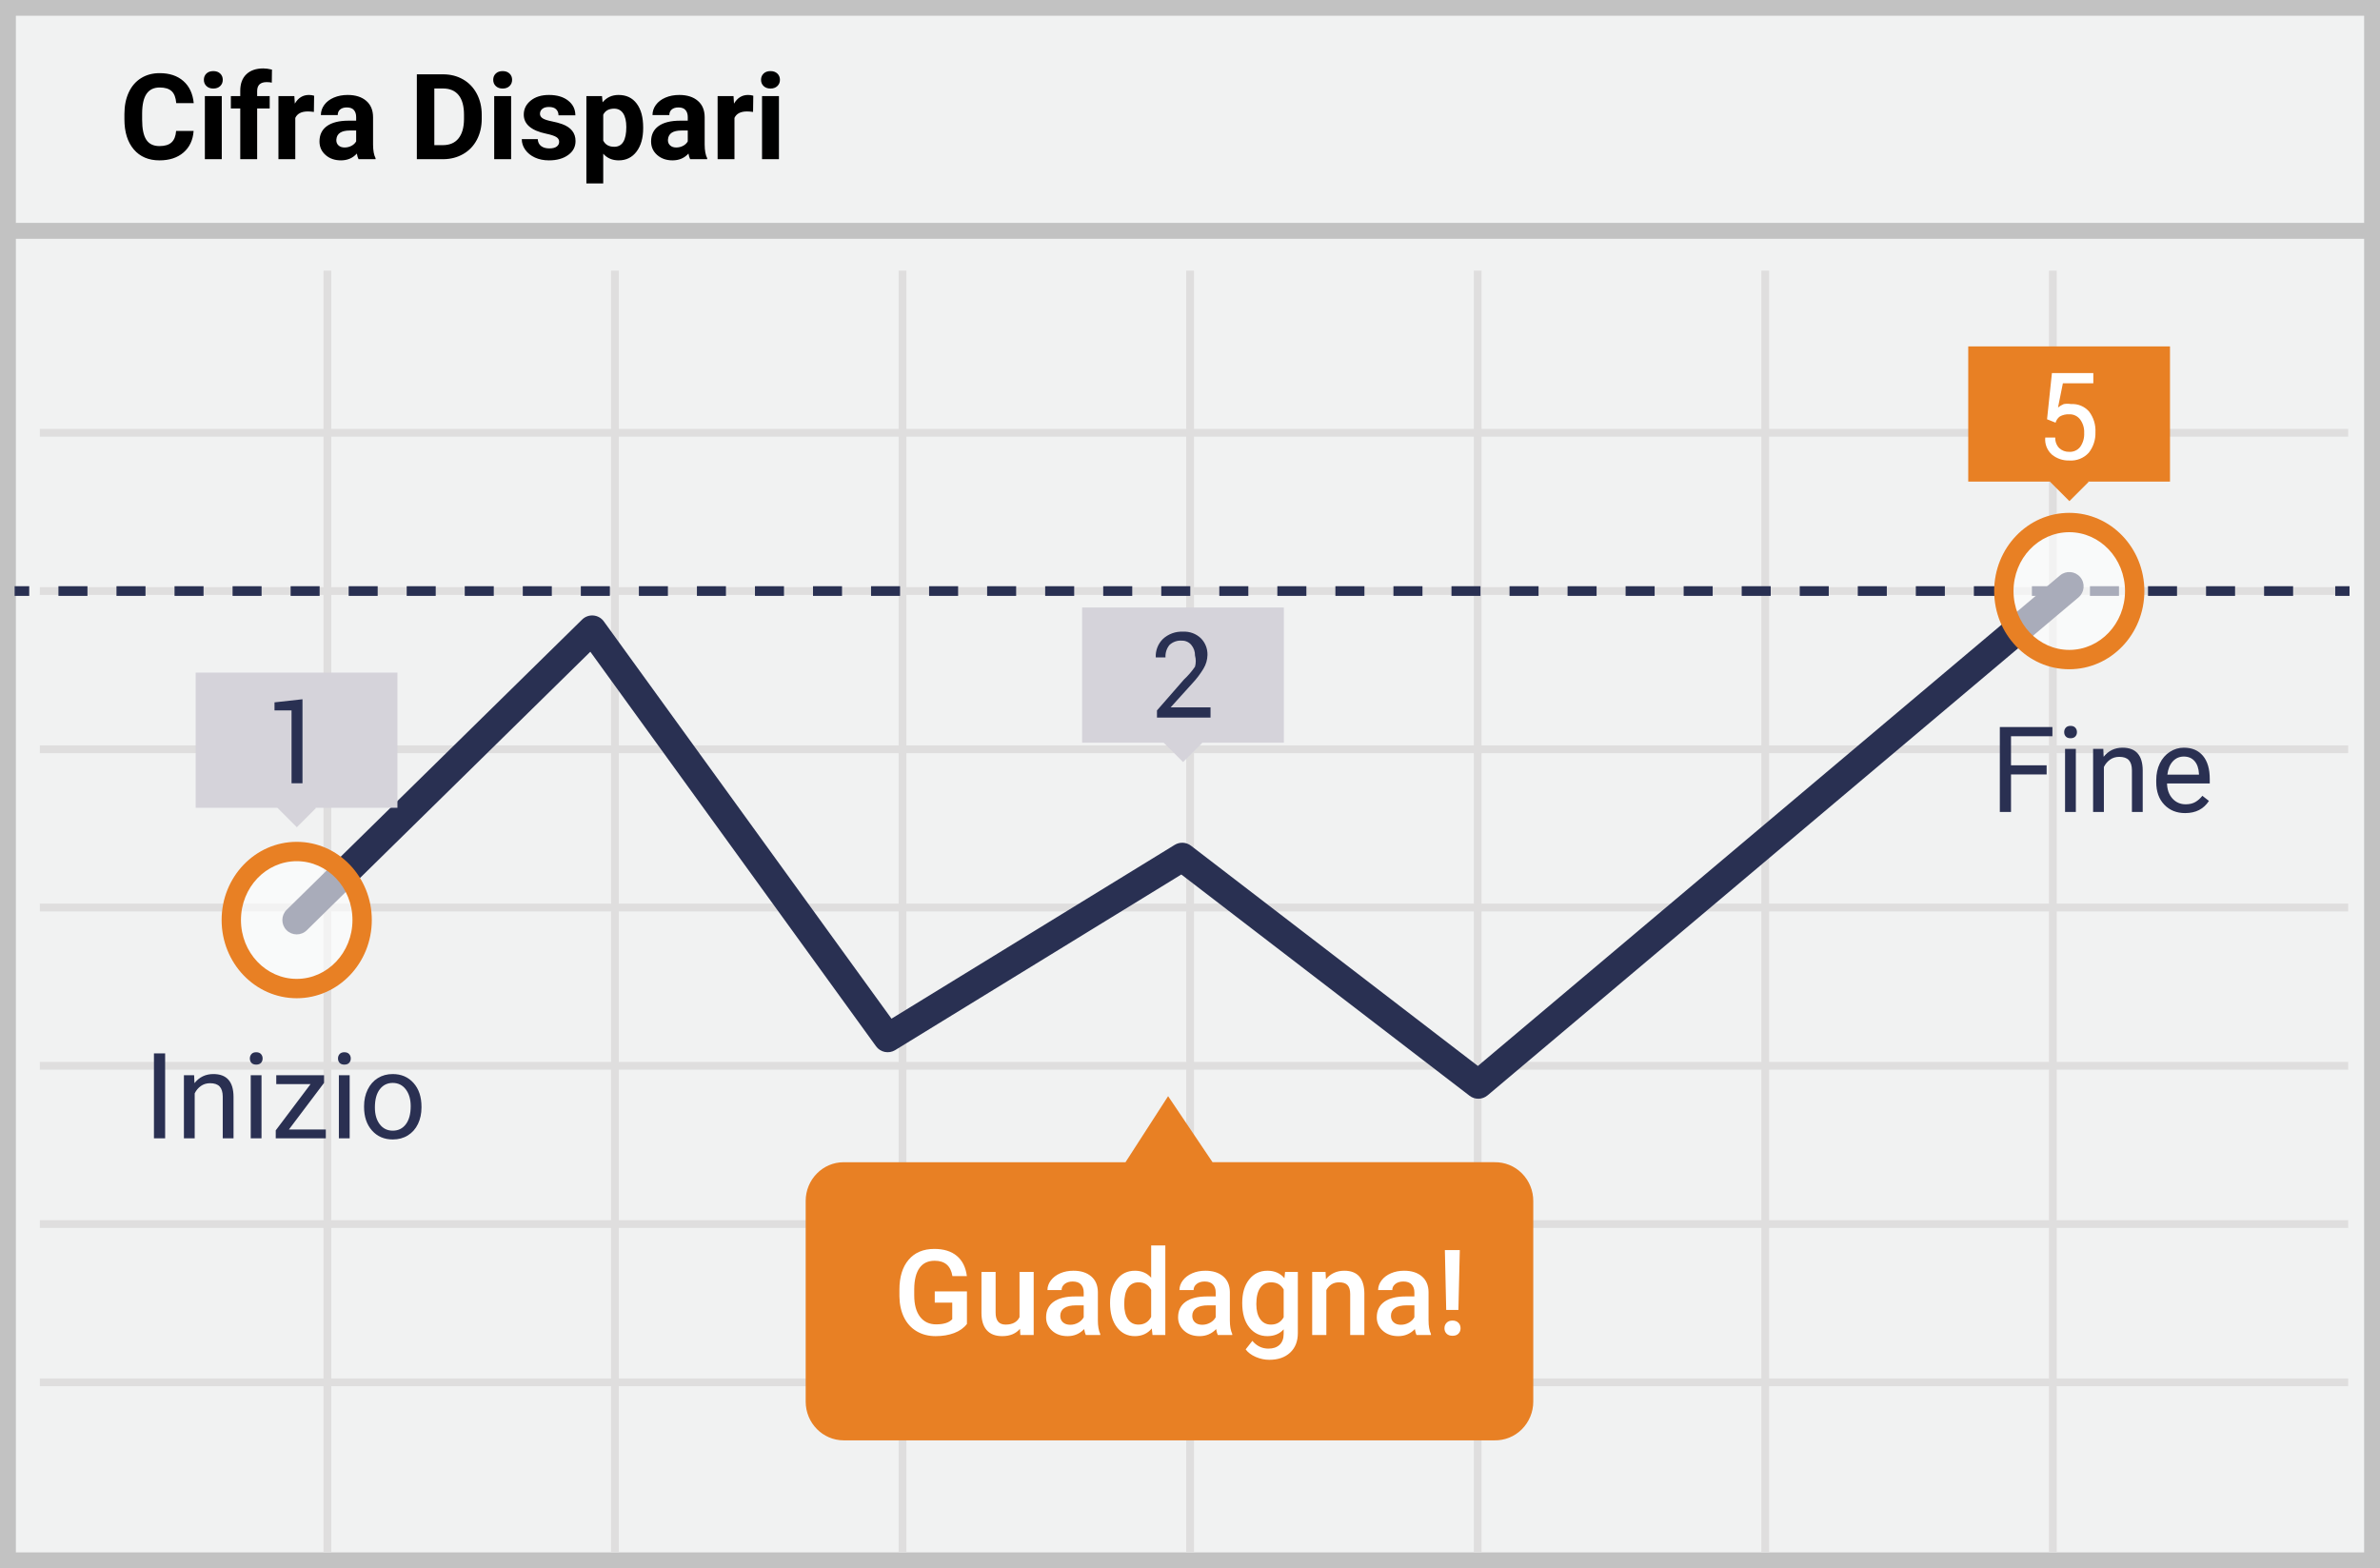 <?xml version="1.0" encoding="UTF-8"?>
<svg width="299px" height="197px" viewBox="0 0 299 197" version="1.1" xmlns="http://www.w3.org/2000/svg" xmlns:xlink="http://www.w3.org/1999/xlink">
    <!-- Generator: Sketch 52.6 (67491) - http://www.bohemiancoding.com/sketch -->
    <title>odd</title>
    <desc>Created with Sketch.</desc>
    <g id="Page-1" stroke="none" stroke-width="1" fill="none" fill-rule="evenodd">
        <g id="odd">
            <polygon id="Path" fill="#F1F2F2" points="0 0 299 0 299 197 0 197"></polygon>
            <path d="M1.993,1.98 L1.993,195.02 L297.007,195.02 L297.007,1.98 L1.993,1.98 Z M299,0 L299,197 L0,197 L0,0 L299,0 Z" id="Path" fill="#C2C2C2" fill-rule="nonzero"></path>
            <path d="M41.615,54.857 L41.615,73.762 L76.77,73.762 L76.77,54.857 L41.615,54.857 Z M41.615,53.881 L76.77,53.881 L76.77,34 L77.743,34 L77.743,53.881 L112.898,53.881 L112.898,34 L113.872,34 L113.872,53.881 L149.027,53.881 L149.027,34 L150,34 L150,53.881 L185.155,53.881 L185.155,34 L186.128,34 L186.128,53.881 L221.284,53.881 L221.284,34 L222.257,34 L222.257,53.881 L257.412,53.881 L257.412,34 L258.385,34 L258.385,53.881 L295,53.881 L295,54.857 L258.385,54.857 L258.385,73.762 L295,73.762 L295,74.738 L258.385,74.738 L258.385,93.643 L295,93.643 L295,94.619 L258.385,94.619 L258.385,113.524 L295,113.524 L295,114.5 L258.385,114.5 L258.385,133.405 L295,133.405 L295,134.381 L258.385,134.381 L258.385,153.286 L295,153.286 L295,154.262 L258.385,154.262 L258.385,173.167 L295,173.167 L295,174.143 L258.385,174.143 L258.385,195 L257.412,195 L257.412,174.143 L222.257,174.143 L222.257,195 L221.284,195 L221.284,174.143 L186.128,174.143 L186.128,195 L185.155,195 L185.155,174.143 L150,174.143 L150,195 L149.027,195 L149.027,174.143 L113.872,174.143 L113.872,195 L112.898,195 L112.898,174.143 L77.743,174.143 L77.743,195 L76.77,195 L76.77,174.143 L41.615,174.143 L41.615,195 L40.642,195 L40.642,174.143 L5,174.143 L5,173.167 L40.642,173.167 L40.642,154.262 L5,154.262 L5,153.286 L40.642,153.286 L40.642,134.381 L5,134.381 L5,133.405 L40.642,133.405 L40.642,114.5 L5,114.5 L5,113.524 L40.642,113.524 L40.642,94.619 L5,94.619 L5,93.643 L40.642,93.643 L40.642,74.738 L5,74.738 L5,73.762 L40.642,73.762 L40.642,54.857 L5,54.857 L5,53.881 L40.642,53.881 L40.642,34 L41.615,34 L41.615,53.881 Z M257.412,54.857 L222.257,54.857 L222.257,73.762 L257.412,73.762 L257.412,54.857 Z M221.284,54.857 L186.128,54.857 L186.128,73.762 L221.284,73.762 L221.284,54.857 Z M185.155,54.857 L150,54.857 L150,73.762 L185.155,73.762 L185.155,54.857 Z M149.027,54.857 L113.872,54.857 L113.872,73.762 L149.027,73.762 L149.027,54.857 Z M112.898,54.857 L77.743,54.857 L77.743,73.762 L112.898,73.762 L112.898,54.857 Z M41.615,74.738 L41.615,93.643 L76.77,93.643 L76.77,74.738 L41.615,74.738 Z M257.412,74.738 L222.257,74.738 L222.257,93.643 L257.412,93.643 L257.412,74.738 Z M221.284,74.738 L186.128,74.738 L186.128,93.643 L221.284,93.643 L221.284,74.738 Z M185.155,74.738 L150,74.738 L150,93.643 L185.155,93.643 L185.155,74.738 Z M149.027,74.738 L113.872,74.738 L113.872,93.643 L149.027,93.643 L149.027,74.738 Z M112.898,74.738 L77.743,74.738 L77.743,93.643 L112.898,93.643 L112.898,74.738 Z M41.615,94.619 L41.615,113.524 L76.77,113.524 L76.77,94.619 L41.615,94.619 Z M257.412,94.619 L222.257,94.619 L222.257,113.524 L257.412,113.524 L257.412,94.619 Z M221.284,94.619 L186.128,94.619 L186.128,113.524 L221.284,113.524 L221.284,94.619 Z M185.155,94.619 L150,94.619 L150,113.524 L185.155,113.524 L185.155,94.619 Z M149.027,94.619 L113.872,94.619 L113.872,113.524 L149.027,113.524 L149.027,94.619 Z M112.898,94.619 L77.743,94.619 L77.743,113.524 L112.898,113.524 L112.898,94.619 Z M41.615,114.5 L41.615,133.405 L76.77,133.405 L76.77,114.5 L41.615,114.5 Z M257.412,114.5 L222.257,114.5 L222.257,133.405 L257.412,133.405 L257.412,114.5 Z M221.284,114.5 L186.128,114.5 L186.128,133.405 L221.284,133.405 L221.284,114.5 Z M185.155,114.5 L150,114.5 L150,133.405 L185.155,133.405 L185.155,114.5 Z M149.027,114.5 L113.872,114.5 L113.872,133.405 L149.027,133.405 L149.027,114.5 Z M112.898,114.5 L77.743,114.5 L77.743,133.405 L112.898,133.405 L112.898,114.5 Z M41.615,134.381 L41.615,153.286 L76.77,153.286 L76.77,134.381 L41.615,134.381 Z M257.412,134.381 L222.257,134.381 L222.257,153.286 L257.412,153.286 L257.412,134.381 Z M221.284,134.381 L186.128,134.381 L186.128,153.286 L221.284,153.286 L221.284,134.381 Z M185.155,134.381 L150,134.381 L150,153.286 L185.155,153.286 L185.155,134.381 Z M149.027,134.381 L113.872,134.381 L113.872,153.286 L149.027,153.286 L149.027,134.381 Z M112.898,134.381 L77.743,134.381 L77.743,153.286 L112.898,153.286 L112.898,134.381 Z M41.615,154.262 L41.615,173.167 L76.77,173.167 L76.77,154.262 L41.615,154.262 Z M257.412,154.262 L222.257,154.262 L222.257,173.167 L257.412,173.167 L257.412,154.262 Z M221.284,154.262 L186.128,154.262 L186.128,173.167 L221.284,173.167 L221.284,154.262 Z M185.155,154.262 L150,154.262 L150,173.167 L185.155,173.167 L185.155,154.262 Z M149.027,154.262 L113.872,154.262 L113.872,173.167 L149.027,173.167 L149.027,154.262 Z M112.898,154.262 L77.743,154.262 L77.743,173.167 L112.898,173.167 L112.898,154.262 Z" id="Shape" fill="#DFDEDE" fill-rule="nonzero"></path>
            <polygon id="Path" fill="#C2C2C2" points="1 28 298 28 298 30 1 30"></polygon>
            <g id="Group" transform="translate(1.218, 42.707)">
                <polygon id="Path" fill="#293052" points="0.62 32.151 0.62 30.936 2.454 30.936 2.454 32.151"></polygon>
                <path d="M6.124,32.151 L6.124,30.936 L9.77,30.936 L9.77,32.151 L6.124,32.151 Z M13.416,32.151 L13.416,30.936 L17.062,30.936 L17.062,32.151 L13.416,32.151 Z M20.708,32.151 L20.708,30.936 L24.354,30.936 L24.354,32.151 L20.708,32.151 Z M28,32.151 L28,30.936 L31.646,30.936 L31.646,32.151 L28,32.151 Z M35.292,32.151 L35.292,30.936 L38.938,30.936 L38.938,32.151 L35.292,32.151 Z M42.584,32.151 L42.584,30.936 L46.23,30.936 L46.23,32.151 L42.584,32.151 Z M49.876,32.151 L49.876,30.936 L53.522,30.936 L53.522,32.151 L49.876,32.151 Z M57.168,32.151 L57.168,30.936 L60.814,30.936 L60.814,32.151 L57.168,32.151 Z M64.46,32.151 L64.46,30.936 L68.106,30.936 L68.106,32.151 L64.46,32.151 Z M71.752,32.151 L71.752,30.936 L75.398,30.936 L75.398,32.151 L71.752,32.151 Z M79.044,32.151 L79.044,30.936 L82.69,30.936 L82.69,32.151 L79.044,32.151 Z M86.336,32.151 L86.336,30.936 L89.982,30.936 L89.982,32.151 L86.336,32.151 Z M93.628,32.151 L93.628,30.936 L97.274,30.936 L97.274,32.151 L93.628,32.151 Z M100.92,32.151 L100.92,30.936 L104.566,30.936 L104.566,32.151 L100.92,32.151 Z M108.212,32.151 L108.212,30.936 L111.858,30.936 L111.858,32.151 L108.212,32.151 Z M115.504,32.151 L115.504,30.936 L119.15,30.936 L119.15,32.151 L115.504,32.151 Z M122.796,32.151 L122.796,30.936 L126.442,30.936 L126.442,32.151 L122.796,32.151 Z M130.088,32.151 L130.088,30.936 L133.734,30.936 L133.734,32.151 L130.088,32.151 Z M137.38,32.151 L137.38,30.936 L141.026,30.936 L141.026,32.151 L137.38,32.151 Z M144.672,32.151 L144.672,30.936 L148.318,30.936 L148.318,32.151 L144.672,32.151 Z M151.964,32.151 L151.964,30.936 L155.61,30.936 L155.61,32.151 L151.964,32.151 Z M159.256,32.151 L159.256,30.936 L162.902,30.936 L162.902,32.151 L159.256,32.151 Z M166.548,32.151 L166.548,30.936 L170.194,30.936 L170.194,32.151 L166.548,32.151 Z M173.84,32.151 L173.84,30.936 L177.486,30.936 L177.486,32.151 L173.84,32.151 Z M181.132,32.151 L181.132,30.936 L184.778,30.936 L184.778,32.151 L181.132,32.151 Z M188.424,32.151 L188.424,30.936 L192.07,30.936 L192.07,32.151 L188.424,32.151 Z M195.716,32.151 L195.716,30.936 L199.362,30.936 L199.362,32.151 L195.716,32.151 Z M203.008,32.151 L203.008,30.936 L206.654,30.936 L206.654,32.151 L203.008,32.151 Z M210.3,32.151 L210.3,30.936 L213.946,30.936 L213.946,32.151 L210.3,32.151 Z M217.592,32.151 L217.592,30.936 L221.238,30.936 L221.238,32.151 L217.592,32.151 Z M224.884,32.151 L224.884,30.936 L228.53,30.936 L228.53,32.151 L224.884,32.151 Z M232.176,32.151 L232.176,30.936 L235.822,30.936 L235.822,32.151 L232.176,32.151 Z M239.468,32.151 L239.468,30.936 L243.114,30.936 L243.114,32.151 L239.468,32.151 Z M246.76,32.151 L246.76,30.936 L250.406,30.936 L250.406,32.151 L246.76,32.151 Z M254.052,32.151 L254.052,30.936 L257.698,30.936 L257.698,32.151 L254.052,32.151 Z M261.344,32.151 L261.344,30.936 L264.99,30.936 L264.99,32.151 L261.344,32.151 Z M268.636,32.151 L268.636,30.936 L272.282,30.936 L272.282,32.151 L268.636,32.151 Z M275.928,32.151 L275.928,30.936 L279.574,30.936 L279.574,32.151 L275.928,32.151 Z M283.22,32.151 L283.22,30.936 L286.866,30.936 L286.866,32.151 L283.22,32.151 Z" id="Path" fill="#293052" fill-rule="nonzero"></path>
                <polygon id="Path" fill="#293052" points="292.158 32.151 292.158 30.936 293.954 30.936 293.954 32.151"></polygon>
                <path d="M72.946,39.169 L37.322,74.16 C36.611,74.858 35.469,74.848 34.771,74.137 C34.073,73.426 34.083,72.284 34.794,71.586 L71.914,35.126 C72.701,34.353 73.992,34.461 74.639,35.355 L110.781,85.264 L146.362,63.428 C146.999,63.038 147.812,63.08 148.404,63.535 L184.45,91.204 L257.583,29.579 C258.344,28.937 259.483,29.035 260.125,29.797 C260.767,30.558 260.669,31.697 259.907,32.339 L185.665,94.899 C185.017,95.445 184.077,95.466 183.405,94.95 L147.192,67.153 L111.244,89.214 C110.44,89.707 109.392,89.498 108.839,88.734 L72.946,39.169 Z" id="Path" fill="#293052"></path>
                <path d="M186.513,103.296 L151.113,103.296 L145.532,95 L140.179,103.297 L104.779,103.297 C102.139,103.297 100,105.477 100,108.166 L100,133.369 C100,136.058 102.14,138.238 104.779,138.238 L186.514,138.238 C187.806,138.268 189.053,137.767 189.967,136.854 C190.891,135.93 191.409,134.676 191.407,133.369 L191.407,108.205 C191.42,106.891 190.906,105.627 189.981,104.695 C189.066,103.773 187.813,103.267 186.514,103.297 L186.513,103.296 Z" id="Path" fill="#E88024"></path>
                <path d="M120.258,123.616 C119.872,124.119 119.337,124.5 118.654,124.758 C117.97,125.017 117.194,125.146 116.325,125.146 C115.431,125.146 114.64,124.944 113.952,124.539 C113.263,124.133 112.732,123.553 112.359,122.799 C111.985,122.045 111.791,121.165 111.776,120.159 L111.776,119.324 C111.776,117.712 112.162,116.454 112.934,115.548 C113.705,114.642 114.782,114.189 116.164,114.189 C117.35,114.189 118.292,114.482 118.991,115.068 C119.689,115.654 120.109,116.499 120.25,117.603 L118.434,117.603 C118.229,116.318 117.484,115.676 116.2,115.676 C115.37,115.676 114.739,115.975 114.307,116.573 C113.875,117.172 113.651,118.049 113.637,119.207 L113.637,120.027 C113.637,121.179 113.88,122.074 114.365,122.711 C114.851,123.348 115.526,123.667 116.391,123.667 C117.338,123.667 118.012,123.452 118.412,123.022 L118.412,120.935 L116.215,120.935 L116.215,119.529 L120.258,119.529 L120.258,123.616 Z M126.923,124.224 C126.4,124.839 125.658,125.146 124.696,125.146 C123.837,125.146 123.186,124.895 122.744,124.392 C122.302,123.889 122.082,123.162 122.082,122.209 L122.082,117.075 L123.861,117.075 L123.861,122.188 C123.861,123.193 124.279,123.696 125.114,123.696 C125.978,123.696 126.562,123.386 126.864,122.766 L126.864,117.075 L128.644,117.075 L128.644,125 L126.967,125 L126.923,124.224 Z M135.192,125 C135.114,124.849 135.045,124.602 134.987,124.26 C134.42,124.851 133.727,125.146 132.907,125.146 C132.111,125.146 131.461,124.919 130.958,124.465 C130.456,124.011 130.204,123.45 130.204,122.781 C130.204,121.936 130.518,121.288 131.145,120.836 C131.773,120.385 132.67,120.159 133.837,120.159 L134.928,120.159 L134.928,119.639 C134.928,119.229 134.813,118.9 134.584,118.654 C134.354,118.407 134.005,118.284 133.537,118.284 C133.131,118.284 132.799,118.385 132.541,118.588 C132.282,118.79 132.152,119.048 132.152,119.36 L130.373,119.36 C130.373,118.926 130.517,118.519 130.805,118.141 C131.093,117.762 131.485,117.466 131.98,117.251 C132.476,117.036 133.029,116.929 133.639,116.929 C134.567,116.929 135.307,117.162 135.858,117.628 C136.41,118.094 136.693,118.75 136.708,119.595 L136.708,123.169 C136.708,123.882 136.808,124.451 137.008,124.875 L137.008,125 L135.192,125 Z M133.236,123.718 C133.588,123.718 133.919,123.633 134.229,123.462 C134.539,123.291 134.772,123.062 134.928,122.773 L134.928,121.279 L133.969,121.279 C133.31,121.279 132.814,121.394 132.482,121.624 C132.15,121.853 131.984,122.178 131.984,122.598 C131.984,122.939 132.097,123.212 132.324,123.414 C132.552,123.617 132.855,123.718 133.236,123.718 Z M138.239,120.979 C138.239,119.758 138.522,118.778 139.088,118.038 C139.655,117.299 140.414,116.929 141.366,116.929 C142.206,116.929 142.885,117.222 143.402,117.808 L143.402,113.75 L145.182,113.75 L145.182,125 L143.571,125 L143.483,124.18 C142.951,124.824 142.24,125.146 141.352,125.146 C140.424,125.146 139.673,124.773 139.099,124.026 C138.526,123.279 138.239,122.263 138.239,120.979 Z M140.019,121.133 C140.019,121.938 140.174,122.567 140.484,123.019 C140.794,123.47 141.234,123.696 141.806,123.696 C142.533,123.696 143.065,123.372 143.402,122.722 L143.402,119.338 C143.075,118.704 142.548,118.386 141.82,118.386 C141.244,118.386 140.8,118.615 140.487,119.071 C140.175,119.528 140.019,120.215 140.019,121.133 Z M151.774,125 C151.696,124.849 151.627,124.602 151.569,124.26 C151.002,124.851 150.309,125.146 149.489,125.146 C148.693,125.146 148.043,124.919 147.541,124.465 C147.038,124.011 146.786,123.45 146.786,122.781 C146.786,121.936 147.1,121.288 147.727,120.836 C148.355,120.385 149.252,120.159 150.419,120.159 L151.51,120.159 L151.51,119.639 C151.51,119.229 151.396,118.9 151.166,118.654 C150.937,118.407 150.587,118.284 150.119,118.284 C149.713,118.284 149.381,118.385 149.123,118.588 C148.864,118.79 148.734,119.048 148.734,119.36 L146.955,119.36 C146.955,118.926 147.099,118.519 147.387,118.141 C147.675,117.762 148.067,117.466 148.562,117.251 C149.058,117.036 149.611,116.929 150.221,116.929 C151.149,116.929 151.889,117.162 152.44,117.628 C152.992,118.094 153.275,118.75 153.29,119.595 L153.29,123.169 C153.29,123.882 153.39,124.451 153.59,124.875 L153.59,125 L151.774,125 Z M149.818,123.718 C150.17,123.718 150.501,123.633 150.811,123.462 C151.121,123.291 151.354,123.062 151.51,122.773 L151.51,121.279 L150.551,121.279 C149.892,121.279 149.396,121.394 149.064,121.624 C148.732,121.853 148.566,122.178 148.566,122.598 C148.566,122.939 148.679,123.212 148.906,123.414 C149.134,123.617 149.437,123.718 149.818,123.718 Z M154.843,120.979 C154.843,119.749 155.132,118.766 155.711,118.031 C156.289,117.296 157.057,116.929 158.014,116.929 C158.917,116.929 159.628,117.244 160.146,117.874 L160.226,117.075 L161.83,117.075 L161.83,124.758 C161.83,125.798 161.507,126.619 160.86,127.219 C160.213,127.82 159.34,128.12 158.241,128.12 C157.66,128.12 157.093,127.999 156.538,127.758 C155.984,127.516 155.563,127.2 155.275,126.809 L156.117,125.74 C156.664,126.389 157.338,126.714 158.139,126.714 C158.729,126.714 159.196,126.554 159.538,126.234 C159.879,125.914 160.05,125.444 160.05,124.824 L160.05,124.29 C159.538,124.861 158.854,125.146 158,125.146 C157.072,125.146 156.314,124.778 155.725,124.041 C155.137,123.303 154.843,122.283 154.843,120.979 Z M156.615,121.133 C156.615,121.929 156.778,122.555 157.102,123.011 C157.427,123.468 157.877,123.696 158.454,123.696 C159.171,123.696 159.704,123.389 160.05,122.773 L160.05,119.287 C159.713,118.687 159.186,118.386 158.468,118.386 C157.882,118.386 157.427,118.618 157.102,119.082 C156.778,119.546 156.615,120.229 156.615,121.133 Z M165.309,117.075 L165.36,117.991 C165.946,117.283 166.715,116.929 167.667,116.929 C169.318,116.929 170.158,117.874 170.187,119.763 L170.187,125 L168.407,125 L168.407,119.866 C168.407,119.363 168.299,118.99 168.081,118.749 C167.864,118.507 167.509,118.386 167.016,118.386 C166.298,118.386 165.763,118.711 165.412,119.36 L165.412,125 L163.632,125 L163.632,117.075 L165.309,117.075 Z M176.735,125 C176.657,124.849 176.588,124.602 176.53,124.26 C175.963,124.851 175.27,125.146 174.45,125.146 C173.654,125.146 173.004,124.919 172.501,124.465 C171.999,124.011 171.747,123.45 171.747,122.781 C171.747,121.936 172.061,121.288 172.688,120.836 C173.316,120.385 174.213,120.159 175.38,120.159 L176.471,120.159 L176.471,119.639 C176.471,119.229 176.356,118.9 176.127,118.654 C175.897,118.407 175.548,118.284 175.08,118.284 C174.674,118.284 174.342,118.385 174.083,118.588 C173.825,118.79 173.695,119.048 173.695,119.36 L171.916,119.36 C171.916,118.926 172.06,118.519 172.348,118.141 C172.636,117.762 173.028,117.466 173.523,117.251 C174.019,117.036 174.572,116.929 175.182,116.929 C176.11,116.929 176.85,117.162 177.401,117.628 C177.953,118.094 178.236,118.75 178.251,119.595 L178.251,123.169 C178.251,123.882 178.351,124.451 178.551,124.875 L178.551,125 L176.735,125 Z M174.779,123.718 C175.131,123.718 175.462,123.633 175.772,123.462 C176.082,123.291 176.315,123.062 176.471,122.773 L176.471,121.279 L175.512,121.279 C174.853,121.279 174.357,121.394 174.025,121.624 C173.693,121.853 173.527,122.178 173.527,122.598 C173.527,122.939 173.64,123.212 173.867,123.414 C174.094,123.617 174.398,123.718 174.779,123.718 Z M182.001,121.858 L180.47,121.858 L180.302,114.336 L182.177,114.336 L182.001,121.858 Z M180.25,124.158 C180.25,123.879 180.341,123.649 180.521,123.466 C180.702,123.282 180.949,123.191 181.261,123.191 C181.574,123.191 181.82,123.282 182.001,123.466 C182.182,123.649 182.272,123.879 182.272,124.158 C182.272,124.426 182.184,124.651 182.008,124.832 C181.833,125.012 181.583,125.103 181.261,125.103 C180.939,125.103 180.69,125.012 180.514,124.832 C180.338,124.651 180.25,124.426 180.25,124.158 Z" id="Guadagna!" fill="#FFFFFF"></path>
                <ellipse id="Oval" fill="#FFFFFF" opacity="0.6" cx="258.745" cy="31.544" rx="8.219" ry="8.609"></ellipse>
                <path d="M258.745,41.368 C253.522,41.368 249.311,36.957 249.311,31.544 C249.311,26.131 253.522,21.72 258.745,21.72 C263.968,21.72 268.179,26.131 268.179,31.544 C268.179,36.957 263.968,41.368 258.745,41.368 Z M258.745,38.938 C262.6,38.938 265.749,35.64 265.749,31.544 C265.749,27.448 262.6,24.15 258.745,24.15 C254.89,24.15 251.741,27.448 251.741,31.544 C251.741,35.64 254.89,38.938 258.745,38.938 Z" id="Oval" fill="#E88024" fill-rule="nonzero"></path>
                <ellipse id="Oval" fill="#FFFFFF" opacity="0.6" cx="36.058" cy="72.873" rx="8.219" ry="8.609"></ellipse>
                <path d="M36.058,82.697 C30.835,82.697 26.624,78.286 26.624,72.873 C26.624,67.46 30.835,63.049 36.058,63.049 C41.281,63.049 45.492,67.46 45.492,72.873 C45.492,78.286 41.281,82.697 36.058,82.697 Z M36.058,80.267 C39.913,80.267 43.062,76.969 43.062,72.873 C43.062,68.777 39.913,65.479 36.058,65.479 C32.203,65.479 29.054,68.777 29.054,72.873 C29.054,76.969 32.203,80.267 36.058,80.267 Z" id="Oval" fill="#E88024" fill-rule="nonzero"></path>
                <polygon id="Path" fill="#E88024" points="246.053 0.81 271.399 0.81 271.399 17.793 246.053 17.793"></polygon>
                <polygon id="Path" fill="#E88024" points="256.31 17.796 258.717 15.39 261.168 17.842 258.762 20.248"></polygon>
                <path d="M255.954,9.963 L256.566,4.159 L261.766,4.159 L261.766,5.445 L257.942,5.445 L257.33,8.483 C257.553,8.309 257.798,8.165 258.057,8.055 C258.36,8.002 258.671,8.002 258.974,8.055 C259.83,8 260.664,8.345 261.23,8.99 C261.798,9.732 262.083,10.66 262.033,11.6 C262.064,12.529 261.766,13.439 261.192,14.17 C260.568,14.851 259.667,15.21 258.745,15.144 C257.953,15.168 257.179,14.905 256.565,14.404 C255.961,13.864 255.65,13.069 255.725,12.262 L256.986,12.262 C256.962,12.755 257.142,13.236 257.483,13.586 C257.827,13.906 258.28,14.074 258.745,14.054 C259.278,14.084 259.792,13.851 260.121,13.43 C260.477,12.92 260.651,12.302 260.618,11.677 C260.647,11.078 260.472,10.488 260.121,10.002 C259.8,9.567 259.285,9.319 258.745,9.34 C258.332,9.317 257.921,9.412 257.56,9.613 C257.3,9.803 257.111,10.078 257.025,10.392 L255.955,9.963 L255.954,9.963 Z" id="Path" fill="#FFFFFF"></path>
                <polygon id="Path" fill="#D5D3DA" points="134.728 33.608 160.075 33.608 160.075 50.592 134.728 50.592"></polygon>
                <polygon id="Path" fill="#D5D3DA" points="144.959 50.574 147.365 48.168 149.816 50.62 147.41 53.026"></polygon>
                <path d="M150.861,47.437 L144.133,47.437 L144.133,46.541 L147.535,42.645 C148.051,42.165 148.512,41.629 148.911,41.048 C149.038,40.589 149.038,40.105 148.911,39.646 C148.922,39.164 148.76,38.694 148.453,38.322 C148.164,37.966 147.726,37.765 147.268,37.776 C146.692,37.727 146.122,37.926 145.7,38.322 C145.345,38.761 145.167,39.317 145.203,39.88 L143.98,39.88 C143.935,39.024 144.255,38.188 144.86,37.581 C145.551,36.934 146.475,36.597 147.42,36.647 C148.24,36.603 149.043,36.899 149.638,37.465 C150.193,38.016 150.498,38.778 150.478,39.568 C150.466,40.173 150.295,40.764 149.982,41.282 C149.578,41.954 149.104,42.581 148.567,43.152 L145.853,46.152 L150.861,46.152 L150.861,47.437 Z" id="Path" fill="#293052"></path>
                <polygon id="Path" fill="#D5D3DA" points="23.366 41.788 48.712 41.788 48.712 58.772 23.366 58.772"></polygon>
                <polygon id="Path" fill="#D5D3DA" points="33.623 58.766 36.029 56.36 38.48 58.811 36.074 61.217"></polygon>
                <polygon id="Path" fill="#293052" points="36.822 55.695 35.408 55.695 35.408 46.54 33.268 46.54 33.268 45.527 36.784 45.137 36.784 55.694"></polygon>
            </g>
            <path d="M174.142,163.774 C173.484,163.836 172.319,164.297 172.387,166.478 C172.456,168.658 173.409,169.171 174.142,169.171 C174.875,169.171 176.111,168.968 176.111,166.487 C176.111,164.006 174.799,163.712 174.141,163.774 L174.142,163.774 Z" id="Path"></path>
            <path d="M20.747,143 L19.34,143 L19.34,132.336 L20.747,132.336 L20.747,143 Z M24.387,135.075 L24.431,136.071 C25.036,135.31 25.827,134.929 26.804,134.929 C28.479,134.929 29.323,135.874 29.338,137.763 L29.338,143 L27.983,143 L27.983,137.756 C27.978,137.185 27.847,136.762 27.591,136.489 C27.335,136.215 26.936,136.079 26.394,136.079 C25.954,136.079 25.568,136.196 25.236,136.43 C24.904,136.665 24.646,136.972 24.46,137.353 L24.46,143 L23.105,143 L23.105,135.075 L24.387,135.075 Z M32.854,143 L31.499,143 L31.499,135.075 L32.854,135.075 L32.854,143 Z M31.389,132.973 C31.389,132.753 31.456,132.568 31.59,132.417 C31.724,132.265 31.923,132.189 32.187,132.189 C32.451,132.189 32.651,132.265 32.788,132.417 C32.924,132.568 32.993,132.753 32.993,132.973 C32.993,133.193 32.924,133.376 32.788,133.522 C32.651,133.669 32.451,133.742 32.187,133.742 C31.923,133.742 31.724,133.669 31.59,133.522 C31.456,133.376 31.389,133.193 31.389,132.973 Z M36.296,141.894 L40.932,141.894 L40.932,143 L34.641,143 L34.641,142.004 L39.013,136.196 L34.707,136.196 L34.707,135.075 L40.712,135.075 L40.712,136.035 L36.296,141.894 Z M43.928,143 L42.573,143 L42.573,135.075 L43.928,135.075 L43.928,143 Z M42.463,132.973 C42.463,132.753 42.53,132.568 42.664,132.417 C42.799,132.265 42.998,132.189 43.261,132.189 C43.525,132.189 43.725,132.265 43.862,132.417 C43.999,132.568 44.067,132.753 44.067,132.973 C44.067,133.193 43.999,133.376 43.862,133.522 C43.725,133.669 43.525,133.742 43.261,133.742 C42.998,133.742 42.799,133.669 42.664,133.522 C42.53,133.376 42.463,133.193 42.463,132.973 Z M45.737,138.964 C45.737,138.188 45.889,137.49 46.195,136.87 C46.5,136.25 46.925,135.771 47.469,135.434 C48.013,135.097 48.635,134.929 49.333,134.929 C50.412,134.929 51.285,135.302 51.951,136.049 C52.618,136.796 52.951,137.79 52.951,139.03 L52.951,139.125 C52.951,139.897 52.803,140.589 52.508,141.202 C52.213,141.815 51.79,142.292 51.241,142.634 C50.692,142.976 50.061,143.146 49.348,143.146 C48.273,143.146 47.403,142.773 46.737,142.026 C46.07,141.279 45.737,140.29 45.737,139.06 L45.737,138.964 Z M47.099,139.125 C47.099,140.004 47.303,140.71 47.711,141.242 C48.118,141.774 48.664,142.041 49.348,142.041 C50.036,142.041 50.583,141.771 50.988,141.231 C51.394,140.692 51.596,139.936 51.596,138.964 C51.596,138.095 51.39,137.391 50.977,136.851 C50.565,136.312 50.017,136.042 49.333,136.042 C48.664,136.042 48.125,136.308 47.714,136.84 C47.304,137.373 47.099,138.134 47.099,139.125 Z" id="Inizio" fill="#2A3052"></path>
            <path d="M257.119,97.291 L252.644,97.291 L252.644,102 L251.238,102 L251.238,91.336 L257.844,91.336 L257.844,92.493 L252.644,92.493 L252.644,96.141 L257.119,96.141 L257.119,97.291 Z M260.789,102 L259.434,102 L259.434,94.075 L260.789,94.075 L260.789,102 Z M259.324,91.973 C259.324,91.753 259.391,91.568 259.525,91.417 C259.659,91.265 259.858,91.189 260.122,91.189 C260.386,91.189 260.586,91.265 260.723,91.417 C260.859,91.568 260.928,91.753 260.928,91.973 C260.928,92.193 260.859,92.376 260.723,92.522 C260.586,92.669 260.386,92.742 260.122,92.742 C259.858,92.742 259.659,92.669 259.525,92.522 C259.391,92.376 259.324,92.193 259.324,91.973 Z M264.238,94.075 L264.282,95.071 C264.888,94.31 265.679,93.929 266.655,93.929 C268.33,93.929 269.175,94.874 269.189,96.763 L269.189,102 L267.834,102 L267.834,96.756 C267.83,96.185 267.699,95.762 267.443,95.489 C267.186,95.215 266.787,95.079 266.245,95.079 C265.806,95.079 265.42,95.196 265.088,95.43 C264.756,95.665 264.497,95.972 264.312,96.353 L264.312,102 L262.957,102 L262.957,94.075 L264.238,94.075 Z M274.521,102.146 C273.447,102.146 272.573,101.794 271.899,101.088 C271.226,100.383 270.889,99.439 270.889,98.257 L270.889,98.008 C270.889,97.222 271.039,96.52 271.339,95.903 C271.639,95.285 272.059,94.802 272.599,94.452 C273.138,94.103 273.723,93.929 274.353,93.929 C275.383,93.929 276.184,94.268 276.755,94.947 C277.327,95.625 277.612,96.597 277.612,97.862 L277.612,98.426 L272.244,98.426 C272.263,99.207 272.491,99.838 272.928,100.319 C273.365,100.8 273.921,101.041 274.595,101.041 C275.073,101.041 275.479,100.943 275.811,100.748 C276.143,100.552 276.433,100.293 276.682,99.971 L277.51,100.616 C276.846,101.636 275.85,102.146 274.521,102.146 Z M274.353,95.042 C273.806,95.042 273.347,95.241 272.976,95.639 C272.605,96.037 272.375,96.595 272.288,97.312 L276.257,97.312 L276.257,97.21 C276.218,96.521 276.033,95.988 275.701,95.61 C275.369,95.231 274.919,95.042 274.353,95.042 Z" id="Fine" fill="#2A3052"></path>
            <path d="M24.324,16.448 C24.241,17.595 23.817,18.499 23.053,19.158 C22.289,19.817 21.282,20.146 20.032,20.146 C18.665,20.146 17.589,19.686 16.805,18.766 C16.022,17.845 15.63,16.582 15.63,14.976 L15.63,14.324 C15.63,13.298 15.811,12.395 16.172,11.614 C16.533,10.833 17.05,10.233 17.721,9.816 C18.392,9.398 19.172,9.189 20.061,9.189 C21.292,9.189 22.283,9.519 23.035,10.178 C23.787,10.837 24.221,11.763 24.338,12.954 L22.141,12.954 C22.087,12.266 21.896,11.766 21.566,11.456 C21.237,11.146 20.735,10.991 20.061,10.991 C19.329,10.991 18.781,11.254 18.417,11.779 C18.053,12.303 17.866,13.118 17.856,14.221 L17.856,15.027 C17.856,16.179 18.031,17.021 18.38,17.554 C18.729,18.086 19.28,18.352 20.032,18.352 C20.71,18.352 21.217,18.197 21.552,17.887 C21.886,17.577 22.078,17.097 22.126,16.448 L24.324,16.448 Z M27.861,20 L25.737,20 L25.737,12.075 L27.861,12.075 L27.861,20 Z M25.613,10.024 C25.613,9.707 25.719,9.446 25.931,9.241 C26.144,9.036 26.433,8.933 26.799,8.933 C27.161,8.933 27.449,9.036 27.664,9.241 C27.878,9.446 27.986,9.707 27.986,10.024 C27.986,10.347 27.877,10.61 27.66,10.815 C27.443,11.021 27.156,11.123 26.799,11.123 C26.443,11.123 26.156,11.021 25.939,10.815 C25.721,10.61 25.613,10.347 25.613,10.024 Z M30.183,20 L30.183,13.628 L29.004,13.628 L29.004,12.075 L30.183,12.075 L30.183,11.401 C30.183,10.513 30.438,9.823 30.948,9.332 C31.459,8.842 32.173,8.596 33.091,8.596 C33.384,8.596 33.743,8.645 34.167,8.743 L34.146,10.383 C33.97,10.339 33.755,10.317 33.501,10.317 C32.705,10.317 32.307,10.691 32.307,11.438 L32.307,12.075 L33.882,12.075 L33.882,13.628 L32.307,13.628 L32.307,20 L30.183,20 Z M39.434,14.06 C39.146,14.021 38.892,14.001 38.672,14.001 C37.871,14.001 37.346,14.272 37.097,14.814 L37.097,20 L34.98,20 L34.98,12.075 L36.98,12.075 L37.039,13.02 C37.463,12.292 38.052,11.929 38.804,11.929 C39.038,11.929 39.258,11.96 39.463,12.024 L39.434,14.06 Z M45.044,20 C44.946,19.81 44.875,19.573 44.832,19.29 C44.319,19.861 43.652,20.146 42.832,20.146 C42.056,20.146 41.412,19.922 40.902,19.473 C40.392,19.023 40.137,18.457 40.137,17.773 C40.137,16.934 40.448,16.289 41.071,15.84 C41.693,15.391 42.593,15.164 43.77,15.159 L44.744,15.159 L44.744,14.705 C44.744,14.338 44.65,14.045 44.462,13.826 C44.274,13.606 43.977,13.496 43.572,13.496 C43.215,13.496 42.936,13.582 42.733,13.752 C42.531,13.923 42.429,14.158 42.429,14.456 L40.312,14.456 C40.312,13.997 40.454,13.572 40.737,13.181 C41.021,12.791 41.421,12.484 41.938,12.262 C42.456,12.04 43.037,11.929 43.682,11.929 C44.658,11.929 45.433,12.174 46.007,12.665 C46.581,13.156 46.868,13.845 46.868,14.734 L46.868,18.169 C46.873,18.921 46.978,19.49 47.183,19.875 L47.183,20 L45.044,20 Z M43.293,18.528 C43.606,18.528 43.894,18.458 44.158,18.319 C44.421,18.18 44.617,17.993 44.744,17.759 L44.744,16.396 L43.953,16.396 C42.893,16.396 42.329,16.763 42.261,17.495 L42.253,17.62 C42.253,17.883 42.346,18.101 42.532,18.271 C42.717,18.442 42.971,18.528 43.293,18.528 Z M52.368,20 L52.368,9.336 L55.649,9.336 C56.587,9.336 57.426,9.547 58.165,9.969 C58.905,10.392 59.482,10.992 59.897,11.771 C60.313,12.55 60.52,13.435 60.52,14.426 L60.52,14.917 C60.52,15.908 60.316,16.79 59.908,17.561 C59.501,18.333 58.926,18.931 58.184,19.355 C57.441,19.78 56.604,19.995 55.671,20 L52.368,20 Z M54.565,11.116 L54.565,18.235 L55.627,18.235 C56.487,18.235 57.144,17.954 57.598,17.393 C58.052,16.831 58.284,16.028 58.293,14.983 L58.293,14.419 C58.293,13.335 58.069,12.513 57.62,11.954 C57.17,11.395 56.514,11.116 55.649,11.116 L54.565,11.116 Z M64.211,20 L62.087,20 L62.087,12.075 L64.211,12.075 L64.211,20 Z M61.963,10.024 C61.963,9.707 62.069,9.446 62.281,9.241 C62.494,9.036 62.783,8.933 63.149,8.933 C63.511,8.933 63.799,9.036 64.014,9.241 C64.229,9.446 64.336,9.707 64.336,10.024 C64.336,10.347 64.227,10.61 64.01,10.815 C63.793,11.021 63.506,11.123 63.149,11.123 C62.793,11.123 62.506,11.021 62.289,10.815 C62.072,10.61 61.963,10.347 61.963,10.024 Z M70.247,17.81 C70.247,17.551 70.118,17.347 69.862,17.198 C69.606,17.05 69.194,16.917 68.628,16.799 C66.743,16.404 65.801,15.603 65.801,14.397 C65.801,13.694 66.093,13.107 66.676,12.635 C67.26,12.164 68.022,11.929 68.965,11.929 C69.971,11.929 70.775,12.166 71.378,12.639 C71.981,13.113 72.283,13.728 72.283,14.485 L70.166,14.485 C70.166,14.182 70.068,13.932 69.873,13.734 C69.678,13.536 69.373,13.438 68.958,13.438 C68.601,13.438 68.325,13.518 68.13,13.679 C67.935,13.84 67.837,14.045 67.837,14.294 C67.837,14.529 67.948,14.718 68.17,14.862 C68.392,15.006 68.767,15.131 69.294,15.236 C69.822,15.341 70.266,15.459 70.627,15.591 C71.746,16.001 72.305,16.711 72.305,17.722 C72.305,18.445 71.995,19.03 71.375,19.476 C70.754,19.923 69.954,20.146 68.972,20.146 C68.308,20.146 67.719,20.028 67.203,19.791 C66.688,19.554 66.284,19.23 65.991,18.817 C65.698,18.405 65.552,17.959 65.552,17.48 L67.559,17.48 C67.578,17.856 67.717,18.145 67.976,18.345 C68.235,18.545 68.582,18.645 69.016,18.645 C69.421,18.645 69.728,18.568 69.935,18.414 C70.143,18.26 70.247,18.059 70.247,17.81 Z M80.801,16.111 C80.801,17.332 80.524,18.309 79.969,19.044 C79.415,19.779 78.667,20.146 77.725,20.146 C76.924,20.146 76.277,19.868 75.784,19.312 L75.784,23.047 L73.667,23.047 L73.667,12.075 L75.63,12.075 L75.703,12.852 C76.216,12.236 76.885,11.929 77.71,11.929 C78.687,11.929 79.446,12.29 79.988,13.013 C80.53,13.735 80.801,14.731 80.801,16.001 L80.801,16.111 Z M78.684,15.957 C78.684,15.22 78.553,14.651 78.292,14.25 C78.031,13.85 77.651,13.65 77.153,13.65 C76.489,13.65 76.033,13.904 75.784,14.412 L75.784,17.656 C76.042,18.179 76.504,18.44 77.168,18.44 C78.179,18.44 78.684,17.612 78.684,15.957 Z M86.704,20 C86.606,19.81 86.536,19.573 86.492,19.29 C85.979,19.861 85.313,20.146 84.492,20.146 C83.716,20.146 83.073,19.922 82.562,19.473 C82.052,19.023 81.797,18.457 81.797,17.773 C81.797,16.934 82.108,16.289 82.731,15.84 C83.353,15.391 84.253,15.164 85.43,15.159 L86.404,15.159 L86.404,14.705 C86.404,14.338 86.31,14.045 86.122,13.826 C85.934,13.606 85.637,13.496 85.232,13.496 C84.875,13.496 84.596,13.582 84.393,13.752 C84.191,13.923 84.089,14.158 84.089,14.456 L81.973,14.456 C81.973,13.997 82.114,13.572 82.397,13.181 C82.681,12.791 83.081,12.484 83.599,12.262 C84.116,12.04 84.697,11.929 85.342,11.929 C86.318,11.929 87.094,12.174 87.667,12.665 C88.241,13.156 88.528,13.845 88.528,14.734 L88.528,18.169 C88.533,18.921 88.638,19.49 88.843,19.875 L88.843,20 L86.704,20 Z M84.954,18.528 C85.266,18.528 85.554,18.458 85.818,18.319 C86.082,18.18 86.277,17.993 86.404,17.759 L86.404,16.396 L85.613,16.396 C84.553,16.396 83.989,16.763 83.921,17.495 L83.914,17.62 C83.914,17.883 84.006,18.101 84.192,18.271 C84.377,18.442 84.631,18.528 84.954,18.528 Z M94.607,14.06 C94.319,14.021 94.065,14.001 93.845,14.001 C93.044,14.001 92.52,14.272 92.271,14.814 L92.271,20 L90.154,20 L90.154,12.075 L92.153,12.075 L92.212,13.02 C92.637,12.292 93.225,11.929 93.977,11.929 C94.211,11.929 94.431,11.96 94.636,12.024 L94.607,14.06 Z M97.859,20 L95.735,20 L95.735,12.075 L97.859,12.075 L97.859,20 Z M95.61,10.024 C95.61,9.707 95.717,9.446 95.929,9.241 C96.141,9.036 96.431,8.933 96.797,8.933 C97.158,8.933 97.446,9.036 97.661,9.241 C97.876,9.446 97.983,9.707 97.983,10.024 C97.983,10.347 97.875,10.61 97.657,10.815 C97.44,11.021 97.153,11.123 96.797,11.123 C96.44,11.123 96.154,11.021 95.936,10.815 C95.719,10.61 95.61,10.347 95.61,10.024 Z" id="Cifra-Dispari" fill="#000000"></path>
        </g>
    </g>
</svg>